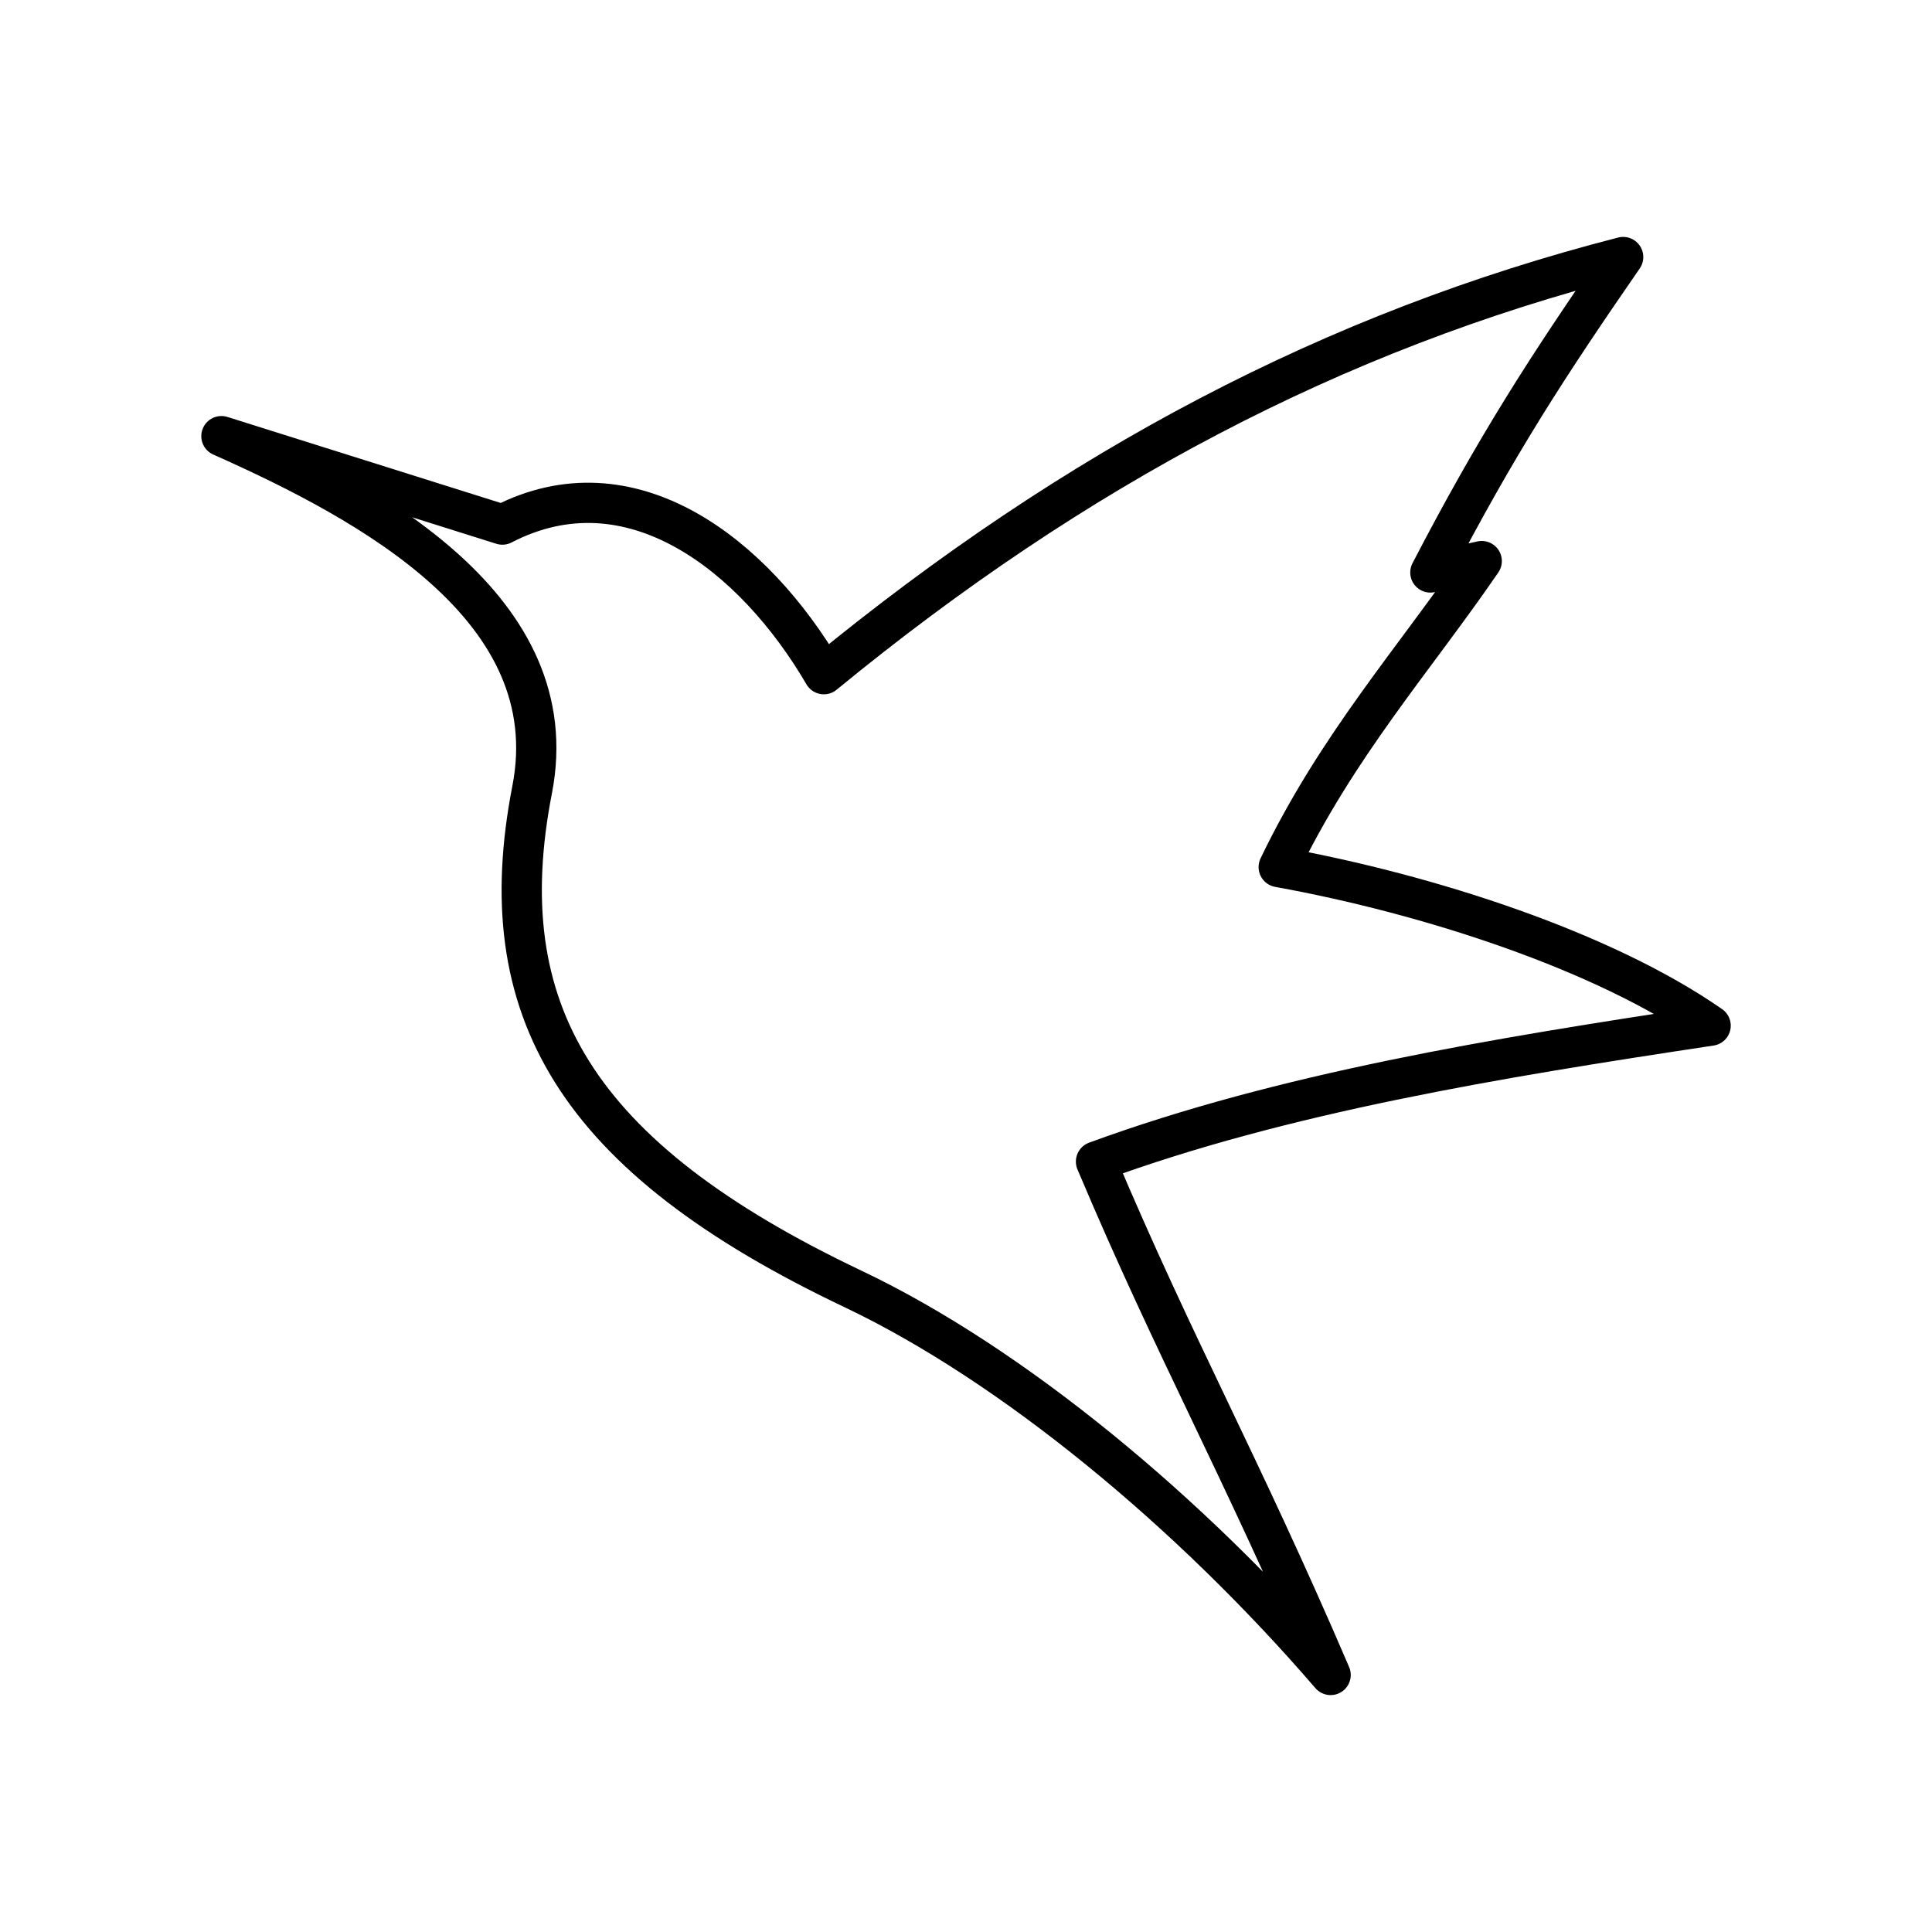 <svg xmlns="http://www.w3.org/2000/svg" xmlns:xlink="http://www.w3.org/1999/xlink" width="48" height="48" viewBox="0 0 48 48"><path fill="none" stroke="currentColor" stroke-linecap="round" stroke-linejoin="round" d="M27.23 28.86c1.975 4.68 3.568 7.483 5.829 12.754c-3.485-4.045-7.909-7.71-11.865-9.59c-6.919-3.286-9.034-6.955-7.973-12.406c.874-4.493-4.014-7.132-7.72-8.782l6.98 2.197c3.186-1.652 6.249.742 7.987 3.717c6.248-5.128 12.675-8.52 19.859-10.364c-1.87 2.706-3.133 4.646-4.79 7.837l1.276-.283c-1.682 2.453-3.592 4.583-5.044 7.602c3.744.678 8.069 2.087 10.731 3.94c-5.338.804-10.627 1.673-15.27 3.377"/></svg>